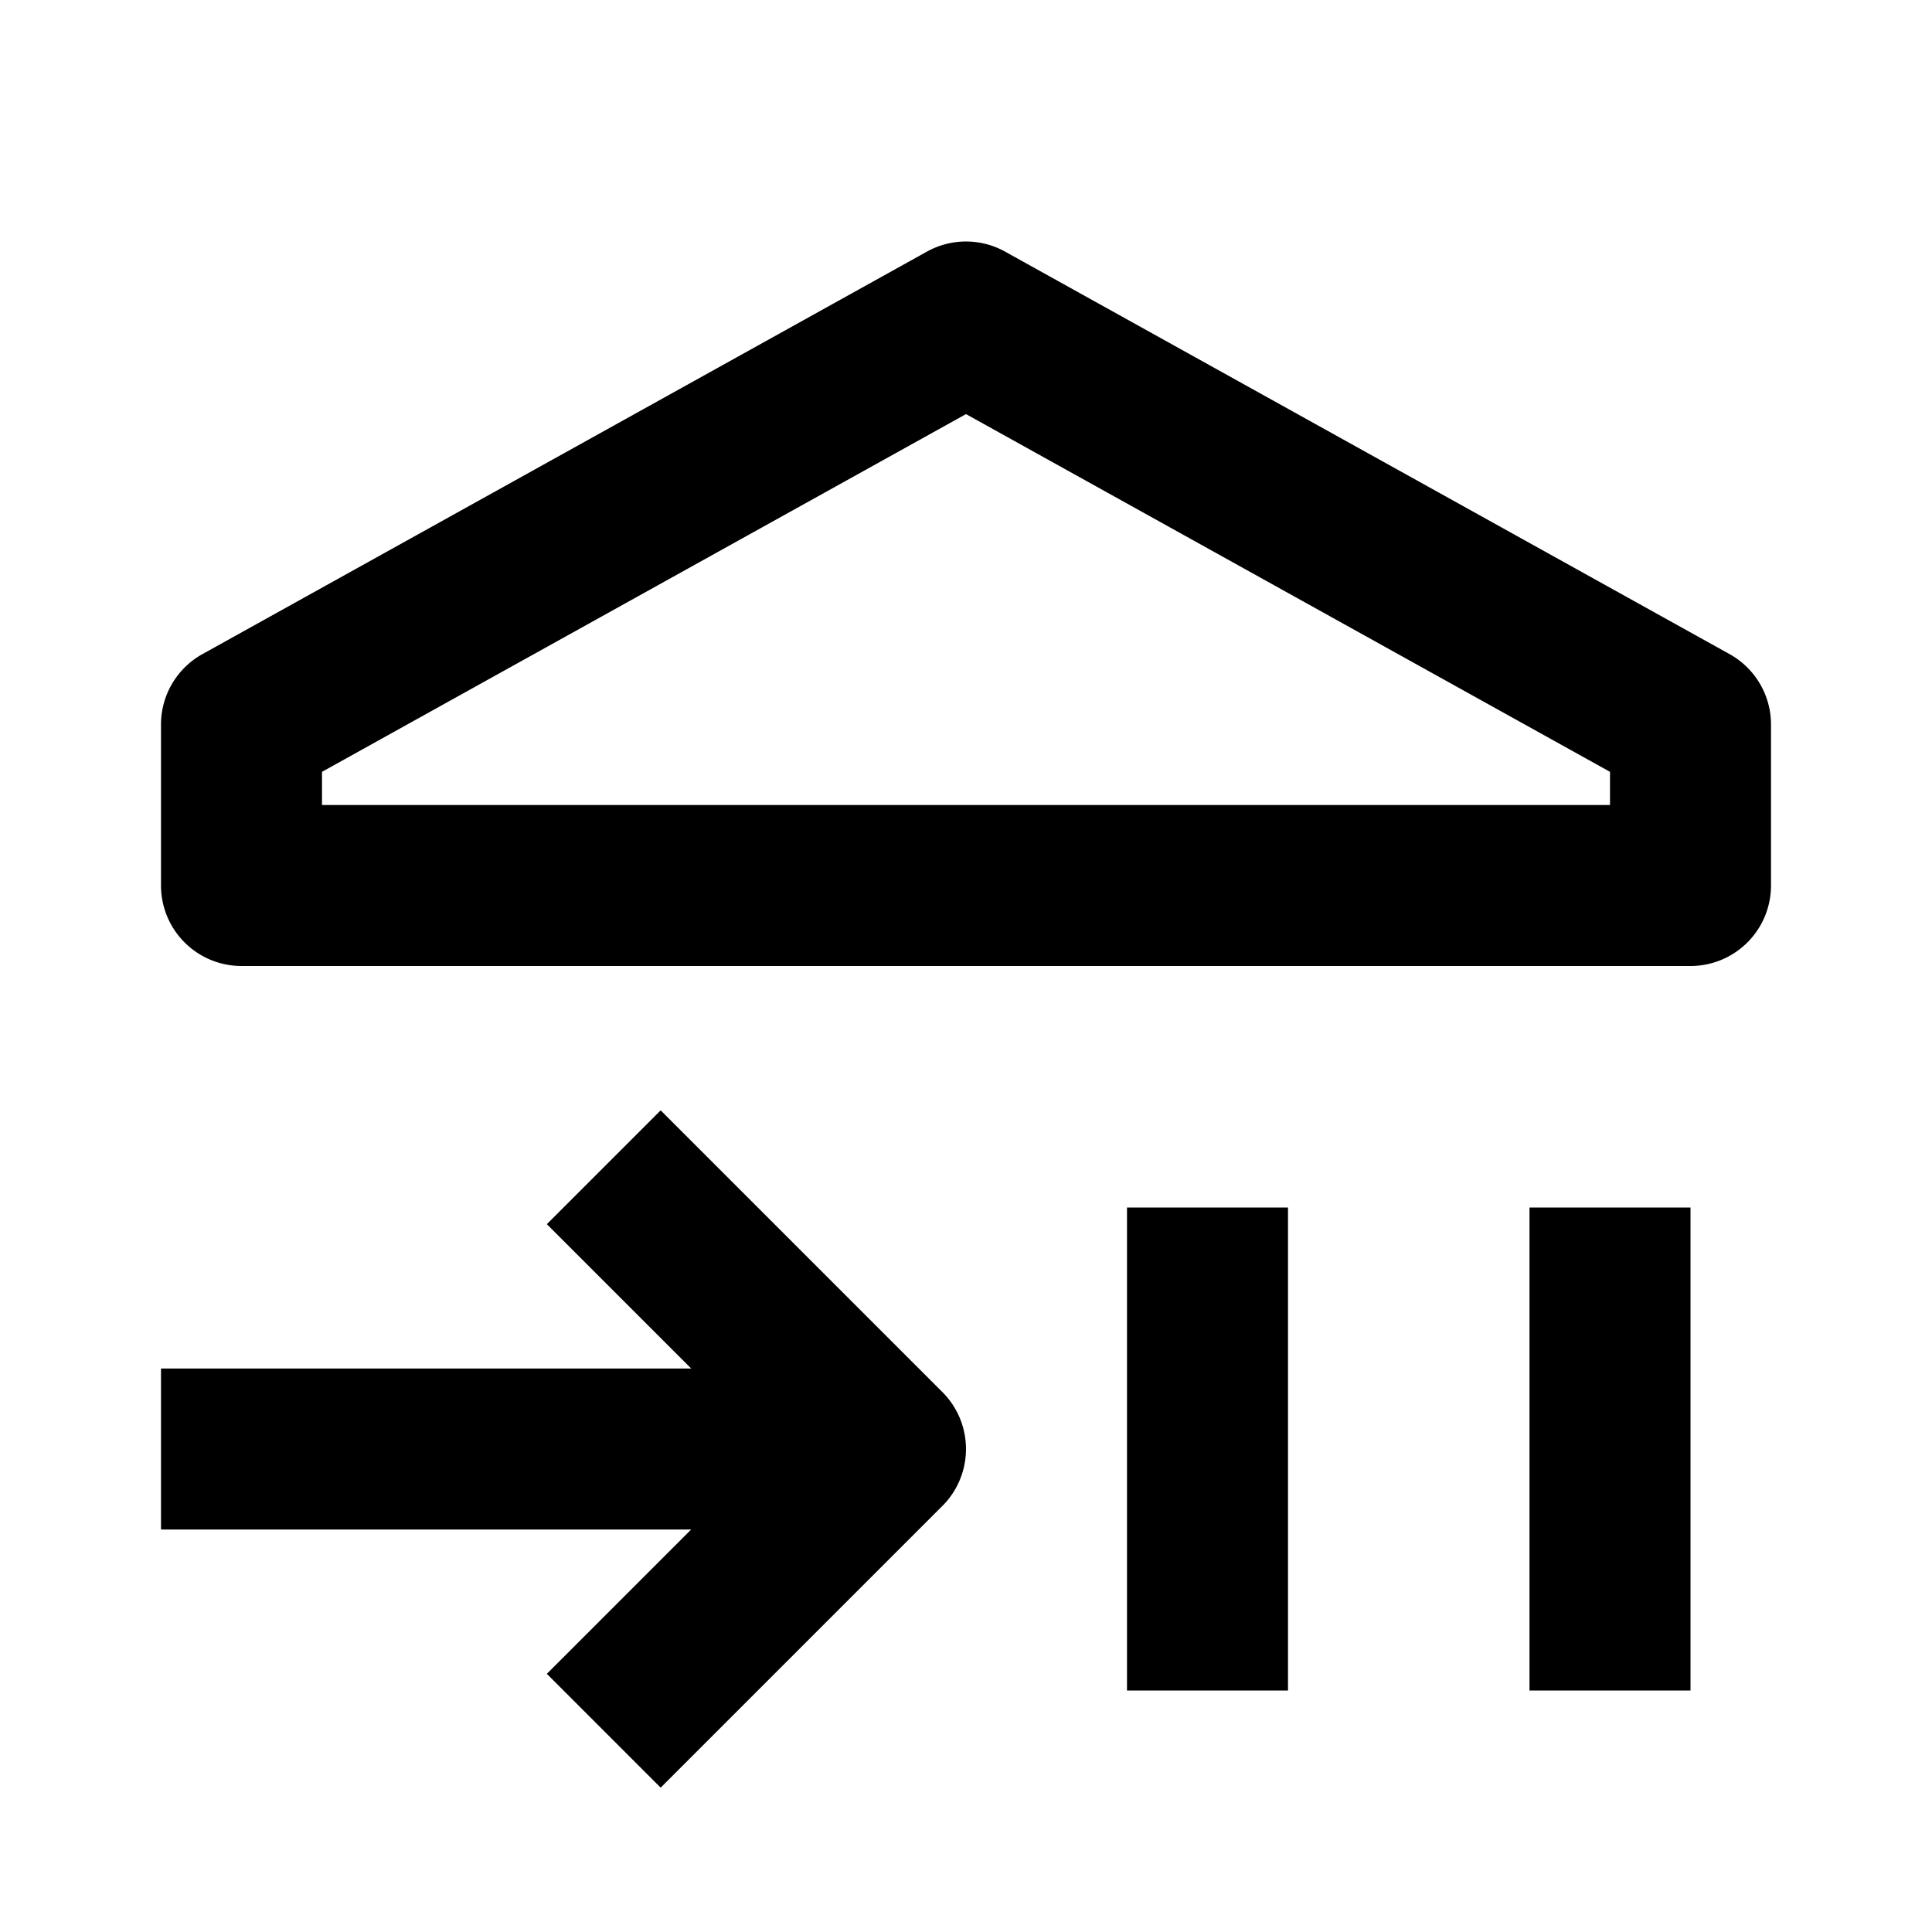 <svg xmlns="http://www.w3.org/2000/svg" width="24" height="24" fill="currentColor" viewBox="0 0 24 24">
  <path fill-rule="evenodd" d="M11.514 3.126a1 1 0 01.972 0l9 5A1 1 0 0122 9v2a1 1 0 01-1 1H3a1 1 0 01-1-1V9a1 1 0 01.514-.874l9-5zM4 9.588V10h16v-.412l-8-4.444-8 4.444z" clip-rule="evenodd"/>
  <path d="M8.586 19H2v-2h6.586l-1.793-1.793 1.414-1.414 3.5 3.5a1 1 0 010 1.414l-3.5 3.5-1.414-1.414L8.586 19zM14 15h2v6h-2v-6zM21 21v-6h-2v6h2z"/>
</svg>
